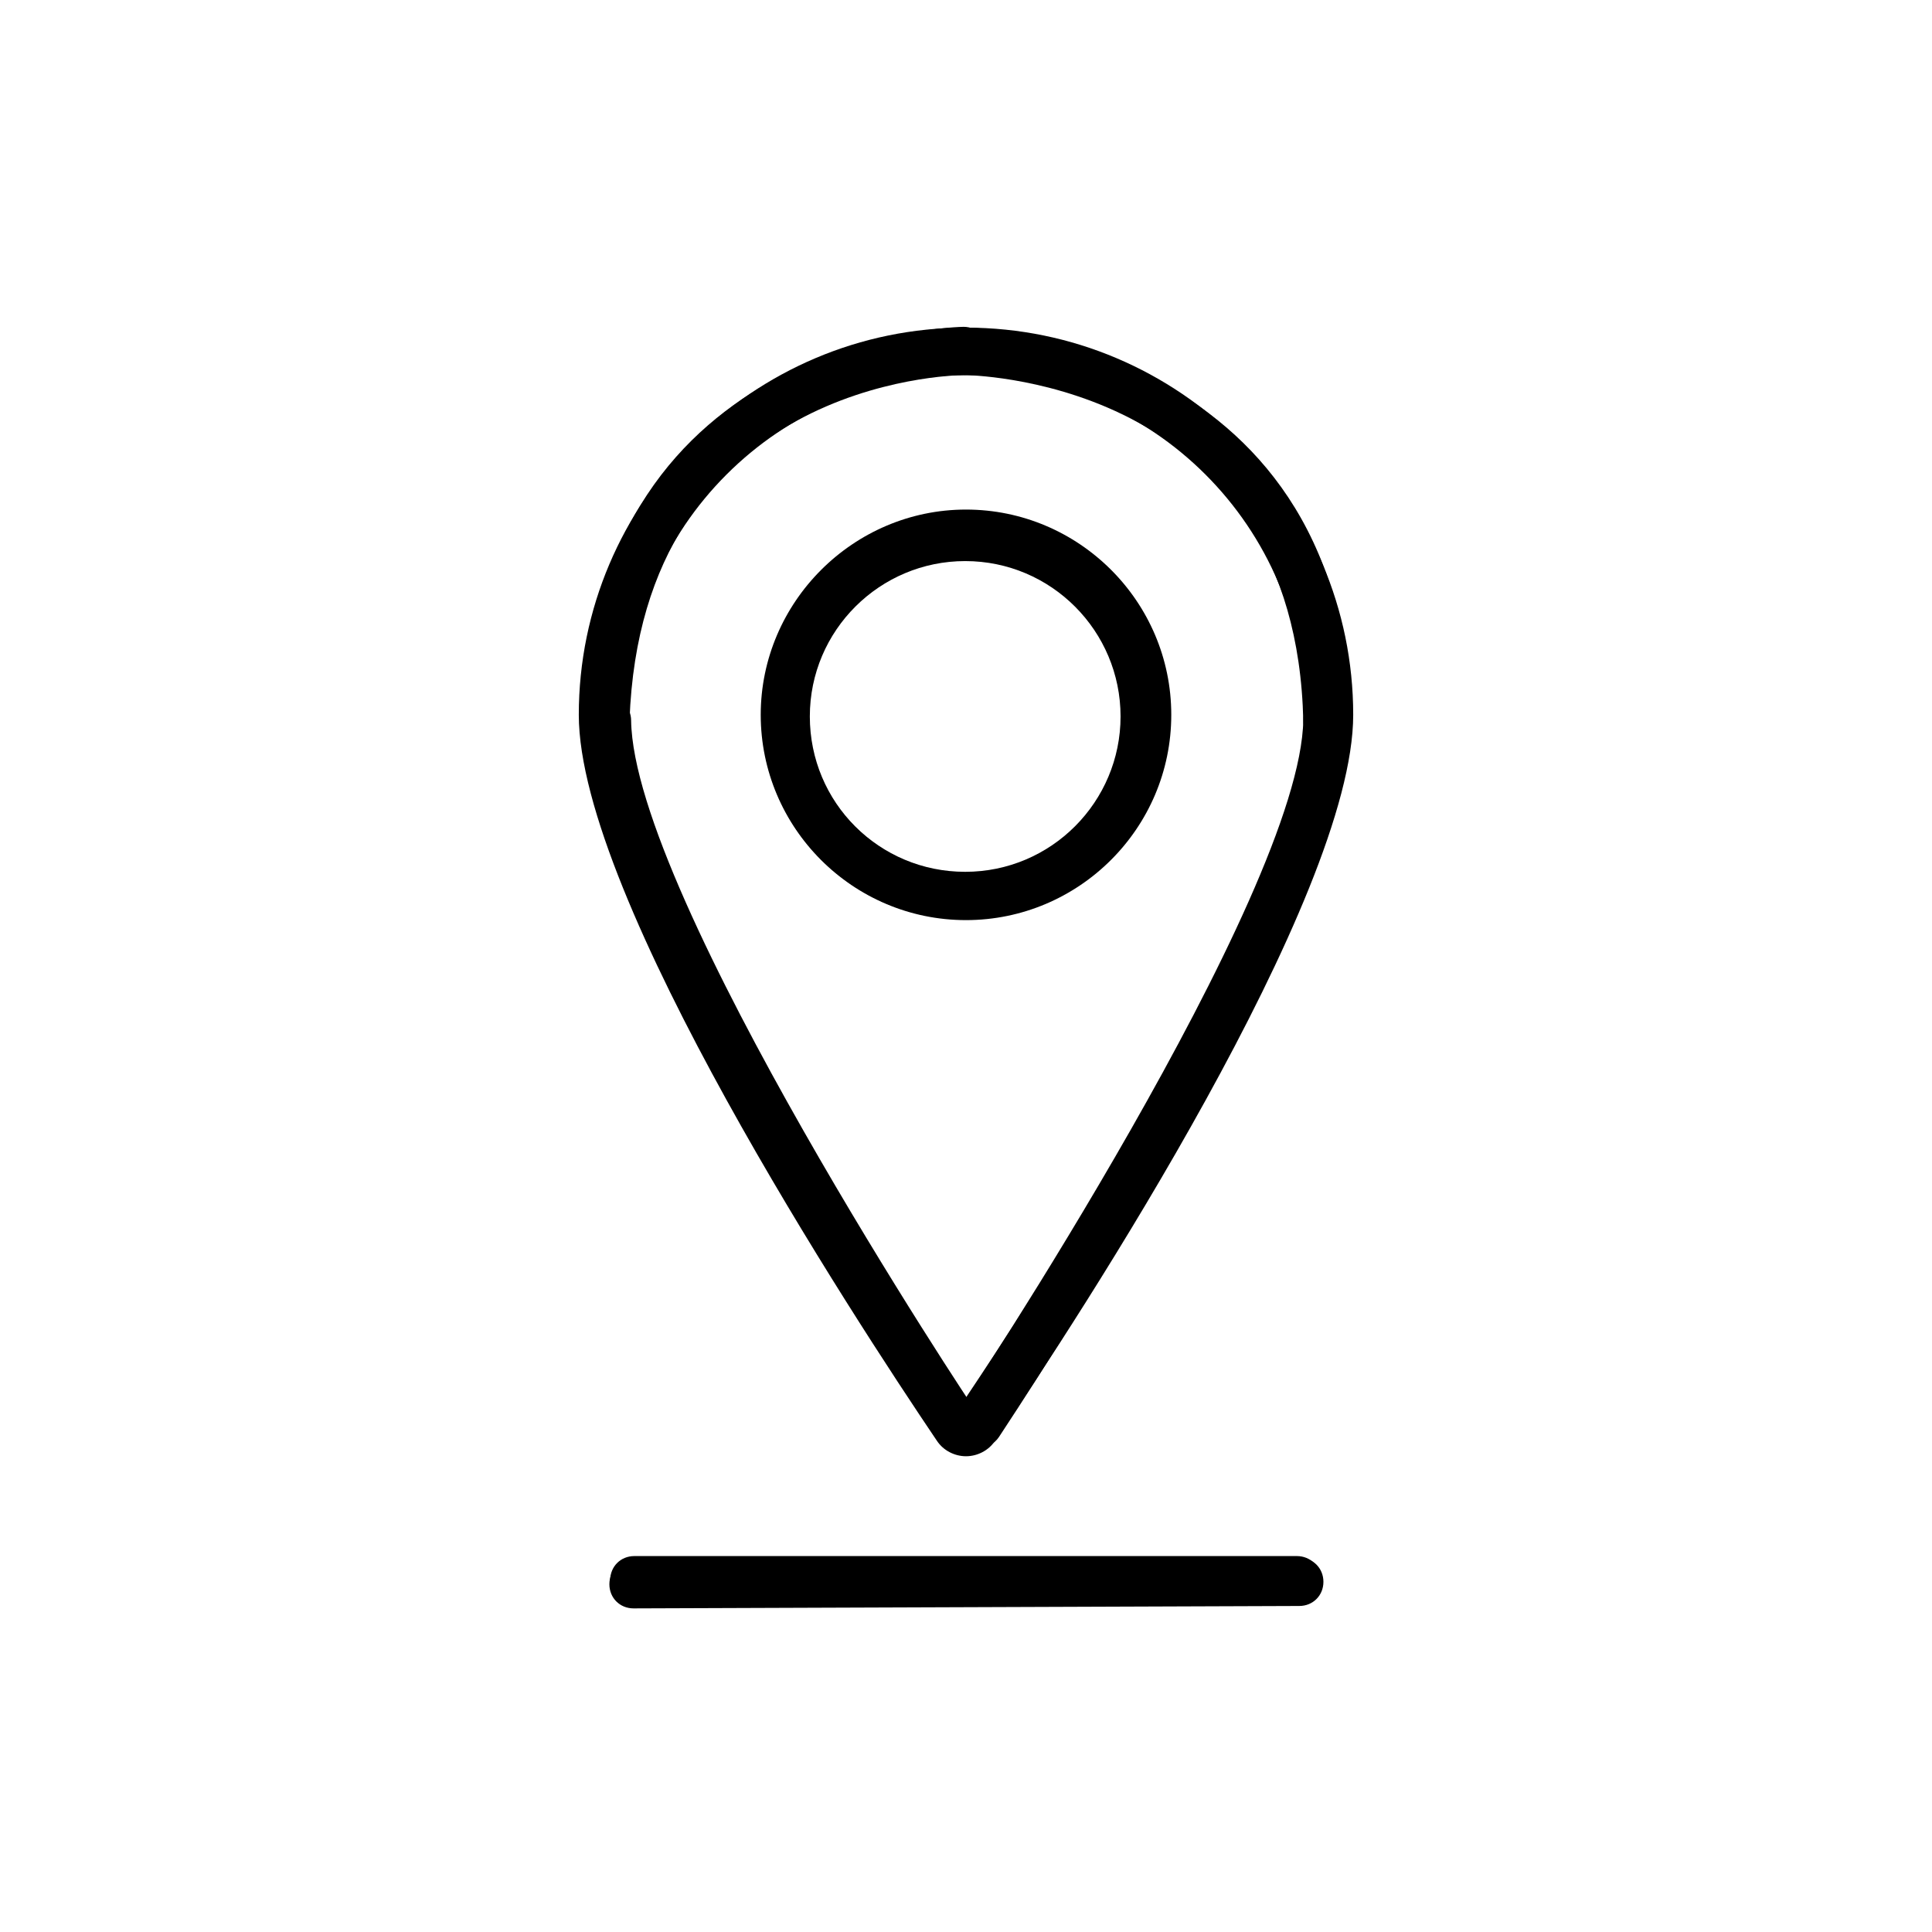 <svg xmlns="http://www.w3.org/2000/svg" viewBox="0 0 24 24" fill="#000000">
  <g>
    <path d="M16.12,19.93H7.88c-.17,0-.3-.13-.3-.3s.13-.3,.3-.3h8.23c.17,0,.3,.13,.3,.3s-.13,.3-.3,.3Z" class="b"/>
    <g>
      <path d="M12,18.09c-.14,0-.28-.07-.36-.19-1.04-1.54-4.45-6.75-4.45-9.02,0-2.65,2.16-4.81,4.81-4.81s4.81,2.16,4.81,4.81c0,2.27-3.4,7.48-4.45,9.02-.08,.12-.22,.19-.36,.19Zm0-13.43c-2.32,0-4.21,1.89-4.21,4.21,0,1.63,2.24,5.55,4.21,8.49,1.97-2.94,4.21-6.86,4.21-8.49,0-2.32-1.89-4.21-4.21-4.21Z" class="b"/>
      <path d="M12,11.43c-1.41,0-2.55-1.15-2.55-2.55s1.15-2.55,2.55-2.55,2.55,1.14,2.55,2.55-1.15,2.55-2.55,2.55Zm0-4.51c-1.08,0-1.96,.88-1.96,1.96s.88,1.96,1.96,1.96,1.96-.88,1.96-1.96-.88-1.96-1.96-1.96Z" class="b"/>
    </g>
  </g>
  <path d="M7.87,19.98c-.17,0-.3-.13-.3-.3,0-.17,.13-.3,.3-.3l8.27-.03h0c.17,0,.3,.13,.3,.3,0,.17-.13,.3-.3,.3l-8.27,.03h0Z" class="b"/>
  <path d="M11.87,17.99c-.1,0-.19-.05-.25-.13-.18-.27-4.36-6.56-4.38-8.91,0-.17,.13-.3,.3-.3h0c.16,0,.3,.13,.3,.3,.03,2.18,4.24,8.53,4.29,8.59,.09,.14,.05,.32-.08,.42-.05,.03-.11,.05-.17,.05Z" class="b"/>
  <path d="M7.53,9.24h-.01c-.17,0-.29-.14-.29-.31,.17-4.79,4.7-4.87,4.74-4.87h0c.17,0,.3,.13,.3,.3s-.13,.3-.3,.3c-.16,0-4,.09-4.15,4.29,0,.16-.14,.29-.3,.29Z" class="b"/>
  <path d="M12.15,18c-.06,0-.12-.02-.17-.05-.14-.09-.18-.28-.08-.42,.04-.06,4.26-6.41,4.29-8.59,0-.16,.14-.3,.3-.3h0c.17,0,.3,.14,.3,.3-.03,2.36-4.21,8.65-4.38,8.91-.06,.09-.15,.13-.25,.13Z" class="b"/>
  <path d="M16.49,9.25c-.16,0-.3-.13-.3-.29-.09-4.18-4-4.29-4.17-4.3-.17,0-.3-.14-.29-.3,0-.16,.14-.29,.3-.29h0s4.66,.12,4.76,4.88c0,.17-.13,.3-.29,.31h0Z" class="b"/>
  <path d="M11.99,11.42c-1.39,0-2.53-1.13-2.53-2.53s1.13-2.53,2.53-2.53,2.53,1.13,2.53,2.53-1.13,2.53-2.53,2.53Zm0-4.45c-1.06,0-1.93,.86-1.93,1.93s.86,1.93,1.93,1.93,1.93-.87,1.93-1.93-.86-1.93-1.93-1.93Z" class="b"/>
</svg>
